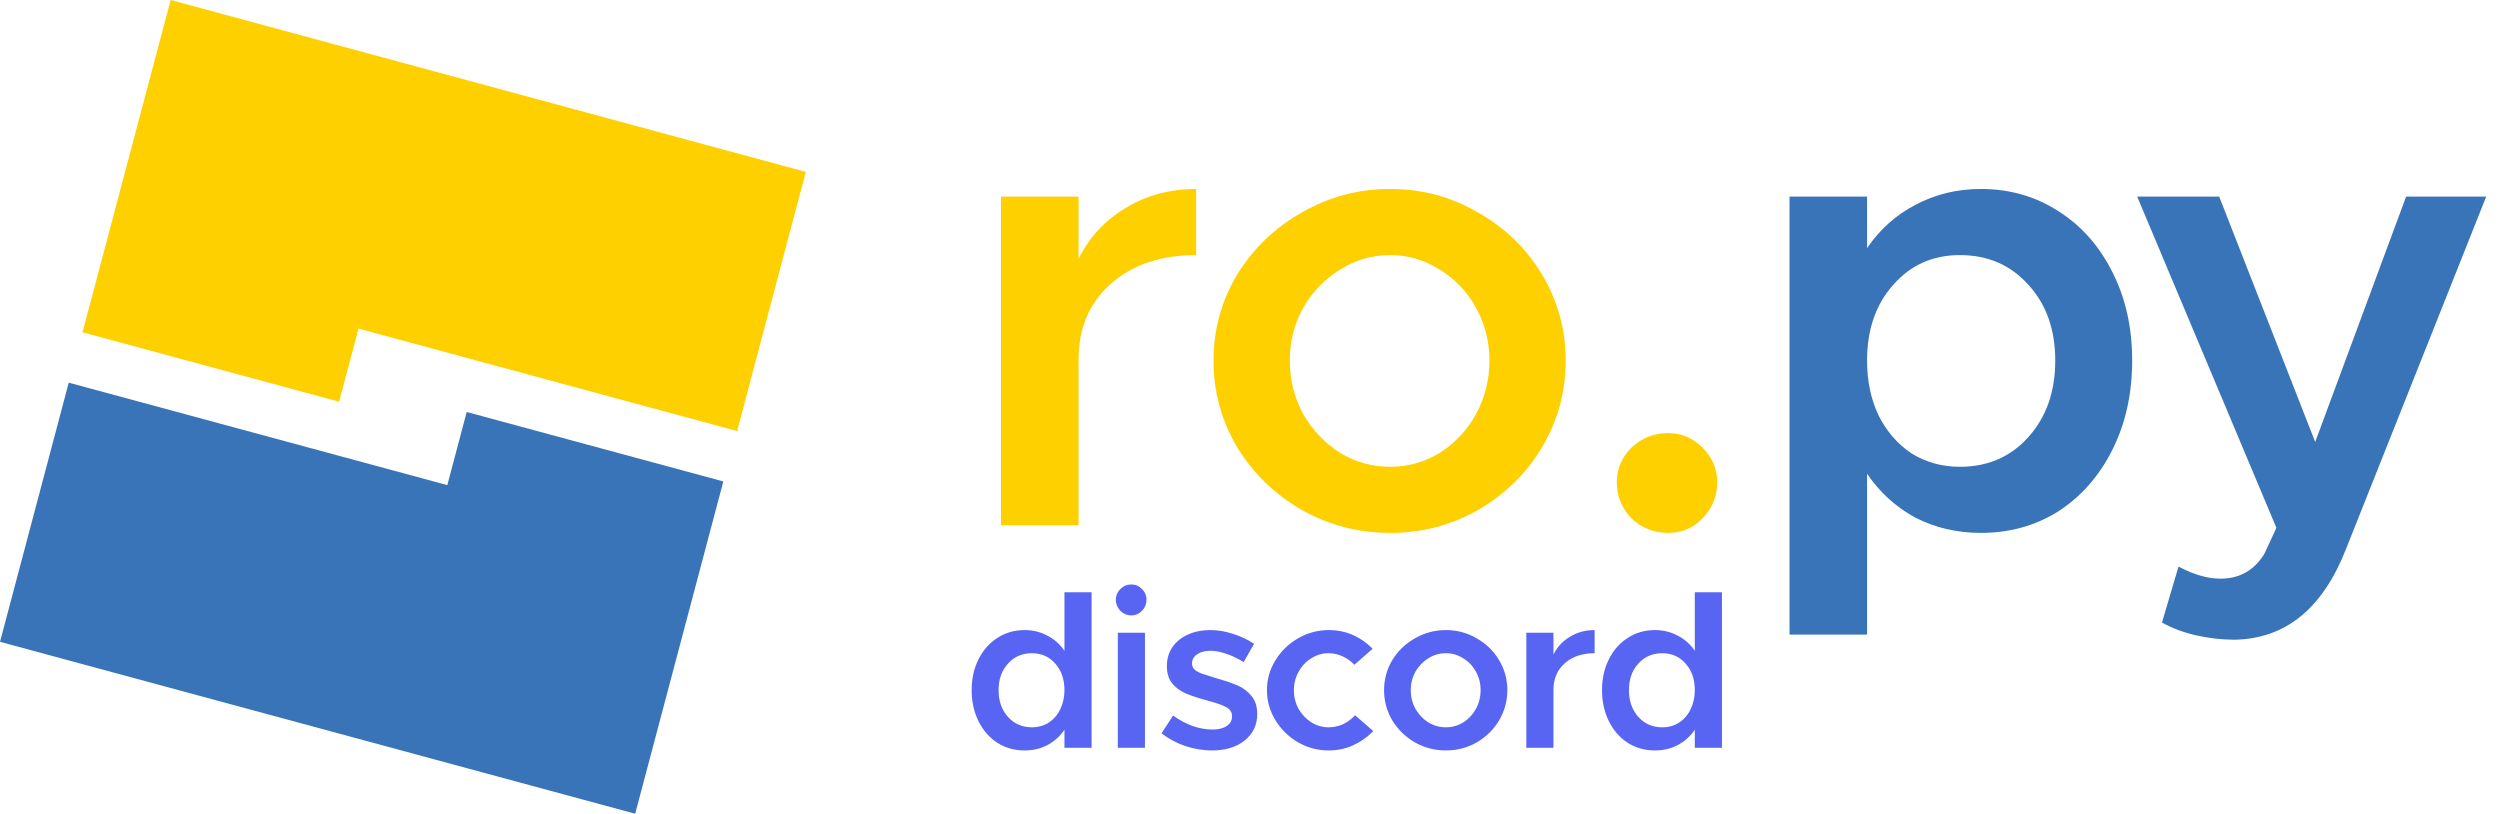 <svg width="1573" height="512" viewBox="0 0 1573 512" fill="none" xmlns="http://www.w3.org/2000/svg">
<path d="M507.029 108.164L107.376 0L51.914 209.073L213.373 252.771L225.579 206.759L463.771 271.225L507.029 108.164Z" fill="#FFD000"/>
<path d="M0 403.836L399.652 512L455.115 302.928L293.655 259.229L281.449 305.242L43.257 240.776L0 403.836Z" fill="#3974B8"/>
<path d="M678.629 162.9C685.296 149.3 695.163 138.633 708.229 130.9C721.296 122.9 736.096 118.9 752.629 118.9V160.5C730.496 160.5 712.629 166.5 699.029 178.5C685.429 190.5 678.629 206.367 678.629 226.1V330.5H629.829V123.7H678.629V162.9ZM874.742 335.3C854.742 335.3 836.208 330.5 819.142 320.9C802.075 311.033 788.475 297.833 778.342 281.3C768.475 264.5 763.542 246.367 763.542 226.9C763.542 207.433 768.475 189.433 778.342 172.9C788.475 156.367 802.075 143.3 819.142 133.7C836.208 123.833 854.742 118.9 874.742 118.9C894.742 118.9 913.142 123.833 929.942 133.7C947.008 143.3 960.475 156.367 970.342 172.9C980.208 189.433 985.142 207.433 985.142 226.9C985.142 246.367 980.208 264.5 970.342 281.3C960.475 297.833 947.008 311.033 929.942 320.9C913.142 330.5 894.742 335.3 874.742 335.3ZM874.742 293.7C885.942 293.7 896.342 290.767 905.942 284.9C915.542 278.767 923.142 270.633 928.742 260.5C934.342 250.1 937.142 238.9 937.142 226.9C937.142 214.9 934.342 203.833 928.742 193.7C923.142 183.567 915.542 175.567 905.942 169.7C896.342 163.567 885.942 160.5 874.742 160.5C863.275 160.5 852.742 163.567 843.142 169.7C833.542 175.567 825.808 183.567 819.942 193.7C814.342 203.833 811.542 214.9 811.542 226.9C811.542 238.9 814.342 250.1 819.942 260.5C825.808 270.633 833.542 278.767 843.142 284.9C852.742 290.767 863.275 293.7 874.742 293.7ZM1049.68 335.3C1040.62 335.3 1032.88 332.233 1026.48 326.1C1020.35 319.7 1017.28 312.1 1017.28 303.3C1017.28 295.033 1020.35 287.833 1026.48 281.7C1032.88 275.567 1040.62 272.5 1049.68 272.5C1057.95 272.5 1065.15 275.567 1071.28 281.7C1077.42 287.833 1080.48 295.033 1080.48 303.3C1080.48 312.1 1077.42 319.7 1071.28 326.1C1065.42 332.233 1058.22 335.3 1049.68 335.3Z" fill="#FFD000"/>
<path d="M1246.36 118.9C1264.49 118.9 1280.76 123.567 1295.16 132.9C1309.56 141.967 1320.89 154.767 1329.16 171.3C1337.43 187.567 1341.56 206.1 1341.56 226.9C1341.56 247.7 1337.43 266.367 1329.16 282.9C1320.89 299.433 1309.56 312.367 1295.16 321.7C1280.76 330.767 1264.49 335.3 1246.36 335.3C1231.43 335.3 1217.69 332.1 1205.16 325.7C1192.89 319.033 1182.76 309.833 1174.76 298.1V399.3H1125.96V123.7H1174.76V156.1C1182.76 144.367 1192.89 135.3 1205.16 128.9C1217.69 122.233 1231.43 118.9 1246.36 118.9ZM1233.16 293.7C1250.76 293.7 1265.16 287.433 1276.36 274.9C1287.56 262.367 1293.16 246.367 1293.16 226.9C1293.16 207.433 1287.56 191.567 1276.36 179.3C1265.16 166.767 1250.76 160.5 1233.16 160.5C1216.09 160.5 1202.09 166.767 1191.16 179.3C1180.23 191.567 1174.76 207.433 1174.76 226.9C1174.76 239.7 1177.16 251.167 1181.96 261.3C1187.03 271.433 1193.96 279.433 1202.76 285.3C1211.83 290.9 1221.96 293.7 1233.16 293.7ZM1405.92 402.5C1397.92 402.5 1389.78 401.567 1381.52 399.7C1373.52 397.833 1366.45 395.167 1360.32 391.7L1370.72 356.5C1380.32 361.567 1389.12 364.1 1397.12 364.1C1409.12 364.1 1418.32 358.9 1424.72 348.5L1432.32 332.1L1344.72 123.7H1396.32L1456.72 278.1L1513.92 123.7H1564.32L1476.32 344.9C1461.65 382.767 1438.18 401.967 1405.92 402.5Z" fill="#3974B8"/>
<path d="M686.829 372.64V470.5H669.749V459.16C666.949 463.267 663.356 466.487 658.969 468.82C654.676 471.06 649.916 472.18 644.689 472.18C638.343 472.18 632.649 470.593 627.609 467.42C622.569 464.153 618.603 459.627 615.709 453.84C612.816 448.053 611.369 441.52 611.369 434.24C611.369 426.96 612.816 420.473 615.709 414.78C618.603 408.993 622.569 404.513 627.609 401.34C632.649 398.073 638.343 396.44 644.689 396.44C649.916 396.44 654.676 397.607 658.969 399.94C663.356 402.18 666.949 405.353 669.749 409.46V372.64H686.829ZM649.309 457.62C653.229 457.62 656.729 456.64 659.809 454.68C662.983 452.627 665.409 449.827 667.089 446.28C668.863 442.733 669.749 438.72 669.749 434.24C669.749 427.427 667.836 421.873 664.009 417.58C660.183 413.193 655.283 411 649.309 411C643.149 411 638.109 413.193 634.189 417.58C630.269 421.873 628.309 427.427 628.309 434.24C628.309 441.053 630.269 446.653 634.189 451.04C638.109 455.427 643.149 457.62 649.309 457.62ZM703.33 398.12H720.41V470.5H703.33V398.12ZM711.87 387.2C709.163 387.2 706.83 386.22 704.87 384.26C703.003 382.3 702.07 380.013 702.07 377.4C702.07 374.787 703.003 372.547 704.87 370.68C706.83 368.72 709.163 367.74 711.87 367.74C714.483 367.74 716.723 368.72 718.59 370.68C720.456 372.547 721.39 374.787 721.39 377.4C721.39 380.013 720.456 382.3 718.59 384.26C716.723 386.22 714.483 387.2 711.87 387.2ZM762.619 472.18C757.019 472.18 751.372 471.247 745.679 469.38C740.079 467.42 735.132 464.76 730.839 461.4L738.119 450.2C741.945 453 746.005 455.193 750.299 456.78C754.685 458.273 758.885 459.02 762.899 459.02C766.725 459.02 769.712 458.273 771.859 456.78C774.099 455.287 775.219 453.28 775.219 450.76C775.219 448.147 773.959 446.187 771.439 444.88C769.012 443.573 765.139 442.22 759.819 440.82C753.939 439.233 749.179 437.647 745.539 436.06C741.992 434.38 739.192 432.187 737.139 429.48C735.179 426.773 734.199 423.32 734.199 419.12C734.199 414.64 735.319 410.72 737.559 407.36C739.892 403.907 743.112 401.247 747.219 399.38C751.419 397.42 756.179 396.44 761.499 396.44C766.259 396.44 771.019 397.233 775.779 398.82C780.632 400.313 785.065 402.413 789.079 405.12L782.499 416.6C778.952 414.36 775.359 412.633 771.719 411.42C768.079 410.113 764.672 409.46 761.499 409.46C758.139 409.46 755.385 410.207 753.239 411.7C751.092 413.1 750.019 415.013 750.019 417.44C750.019 419.027 750.532 420.287 751.559 421.22C752.585 422.153 754.032 422.993 755.899 423.74C757.765 424.393 760.985 425.42 765.559 426.82C770.879 428.313 775.265 429.807 778.719 431.3C782.172 432.793 785.065 434.987 787.399 437.88C789.825 440.773 791.039 444.553 791.039 449.22C791.039 456.127 788.425 461.68 783.199 465.88C777.972 470.08 771.112 472.18 762.619 472.18ZM835.94 472.18C829.034 472.18 822.594 470.453 816.62 467C810.74 463.547 806.027 458.927 802.48 453.14C798.934 447.26 797.16 440.96 797.16 434.24C797.16 427.52 798.934 421.267 802.48 415.48C806.027 409.693 810.787 405.073 816.76 401.62C822.734 398.167 829.174 396.44 836.08 396.44C841.494 396.44 846.534 397.467 851.2 399.52C855.867 401.573 860.02 404.467 863.66 408.2L852.18 418.28C850.127 416.04 847.654 414.267 844.76 412.96C841.867 411.653 838.927 411 835.94 411C832.02 411 828.38 412.073 825.02 414.22C821.66 416.273 819 419.12 817.04 422.76C815.08 426.307 814.1 430.133 814.1 434.24C814.1 438.44 815.08 442.36 817.04 446C819.094 449.547 821.8 452.393 825.16 454.54C828.52 456.593 832.16 457.62 836.08 457.62C839.16 457.62 842.147 456.967 845.04 455.66C847.934 454.26 850.454 452.393 852.6 450.06L864.08 460C860.347 463.827 856.1 466.813 851.34 468.96C846.674 471.107 841.54 472.18 835.94 472.18ZM909.772 472.18C902.772 472.18 896.285 470.5 890.312 467.14C884.338 463.687 879.578 459.067 876.032 453.28C872.578 447.4 870.852 441.053 870.852 434.24C870.852 427.427 872.578 421.127 876.032 415.34C879.578 409.553 884.338 404.98 890.312 401.62C896.285 398.167 902.772 396.44 909.772 396.44C916.772 396.44 923.212 398.167 929.092 401.62C935.065 404.98 939.778 409.553 943.232 415.34C946.685 421.127 948.412 427.427 948.412 434.24C948.412 441.053 946.685 447.4 943.232 453.28C939.778 459.067 935.065 463.687 929.092 467.14C923.212 470.5 916.772 472.18 909.772 472.18ZM909.772 457.62C913.692 457.62 917.332 456.593 920.692 454.54C924.052 452.393 926.712 449.547 928.672 446C930.632 442.36 931.612 438.44 931.612 434.24C931.612 430.04 930.632 426.167 928.672 422.62C926.712 419.073 924.052 416.273 920.692 414.22C917.332 412.073 913.692 411 909.772 411C905.758 411 902.072 412.073 898.712 414.22C895.352 416.273 892.645 419.073 890.592 422.62C888.632 426.167 887.652 430.04 887.652 434.24C887.652 438.44 888.632 442.36 890.592 446C892.645 449.547 895.352 452.393 898.712 454.54C902.072 456.593 905.758 457.62 909.772 457.62ZM977.441 411.84C979.774 407.08 983.228 403.347 987.801 400.64C992.374 397.84 997.554 396.44 1003.34 396.44V411C995.594 411 989.341 413.1 984.581 417.3C979.821 421.5 977.441 427.053 977.441 433.96V470.5H960.361V398.12H977.441V411.84ZM1083.45 372.64V470.5H1066.37V459.16C1063.57 463.267 1059.98 466.487 1055.59 468.82C1051.3 471.06 1046.54 472.18 1041.31 472.18C1034.96 472.18 1029.27 470.593 1024.23 467.42C1019.19 464.153 1015.22 459.627 1012.33 453.84C1009.44 448.053 1007.99 441.52 1007.99 434.24C1007.99 426.96 1009.44 420.473 1012.33 414.78C1015.22 408.993 1019.19 404.513 1024.23 401.34C1029.27 398.073 1034.96 396.44 1041.31 396.44C1046.54 396.44 1051.3 397.607 1055.59 399.94C1059.98 402.18 1063.57 405.353 1066.37 409.46V372.64H1083.45ZM1045.93 457.62C1049.85 457.62 1053.35 456.64 1056.43 454.68C1059.6 452.627 1062.03 449.827 1063.71 446.28C1065.48 442.733 1066.37 438.72 1066.37 434.24C1066.37 427.427 1064.46 421.873 1060.63 417.58C1056.8 413.193 1051.9 411 1045.93 411C1039.77 411 1034.73 413.193 1030.81 417.58C1026.89 421.873 1024.93 427.427 1024.93 434.24C1024.93 441.053 1026.89 446.653 1030.81 451.04C1034.73 455.427 1039.77 457.62 1045.93 457.62Z" fill="#5865F2"/>
</svg>
